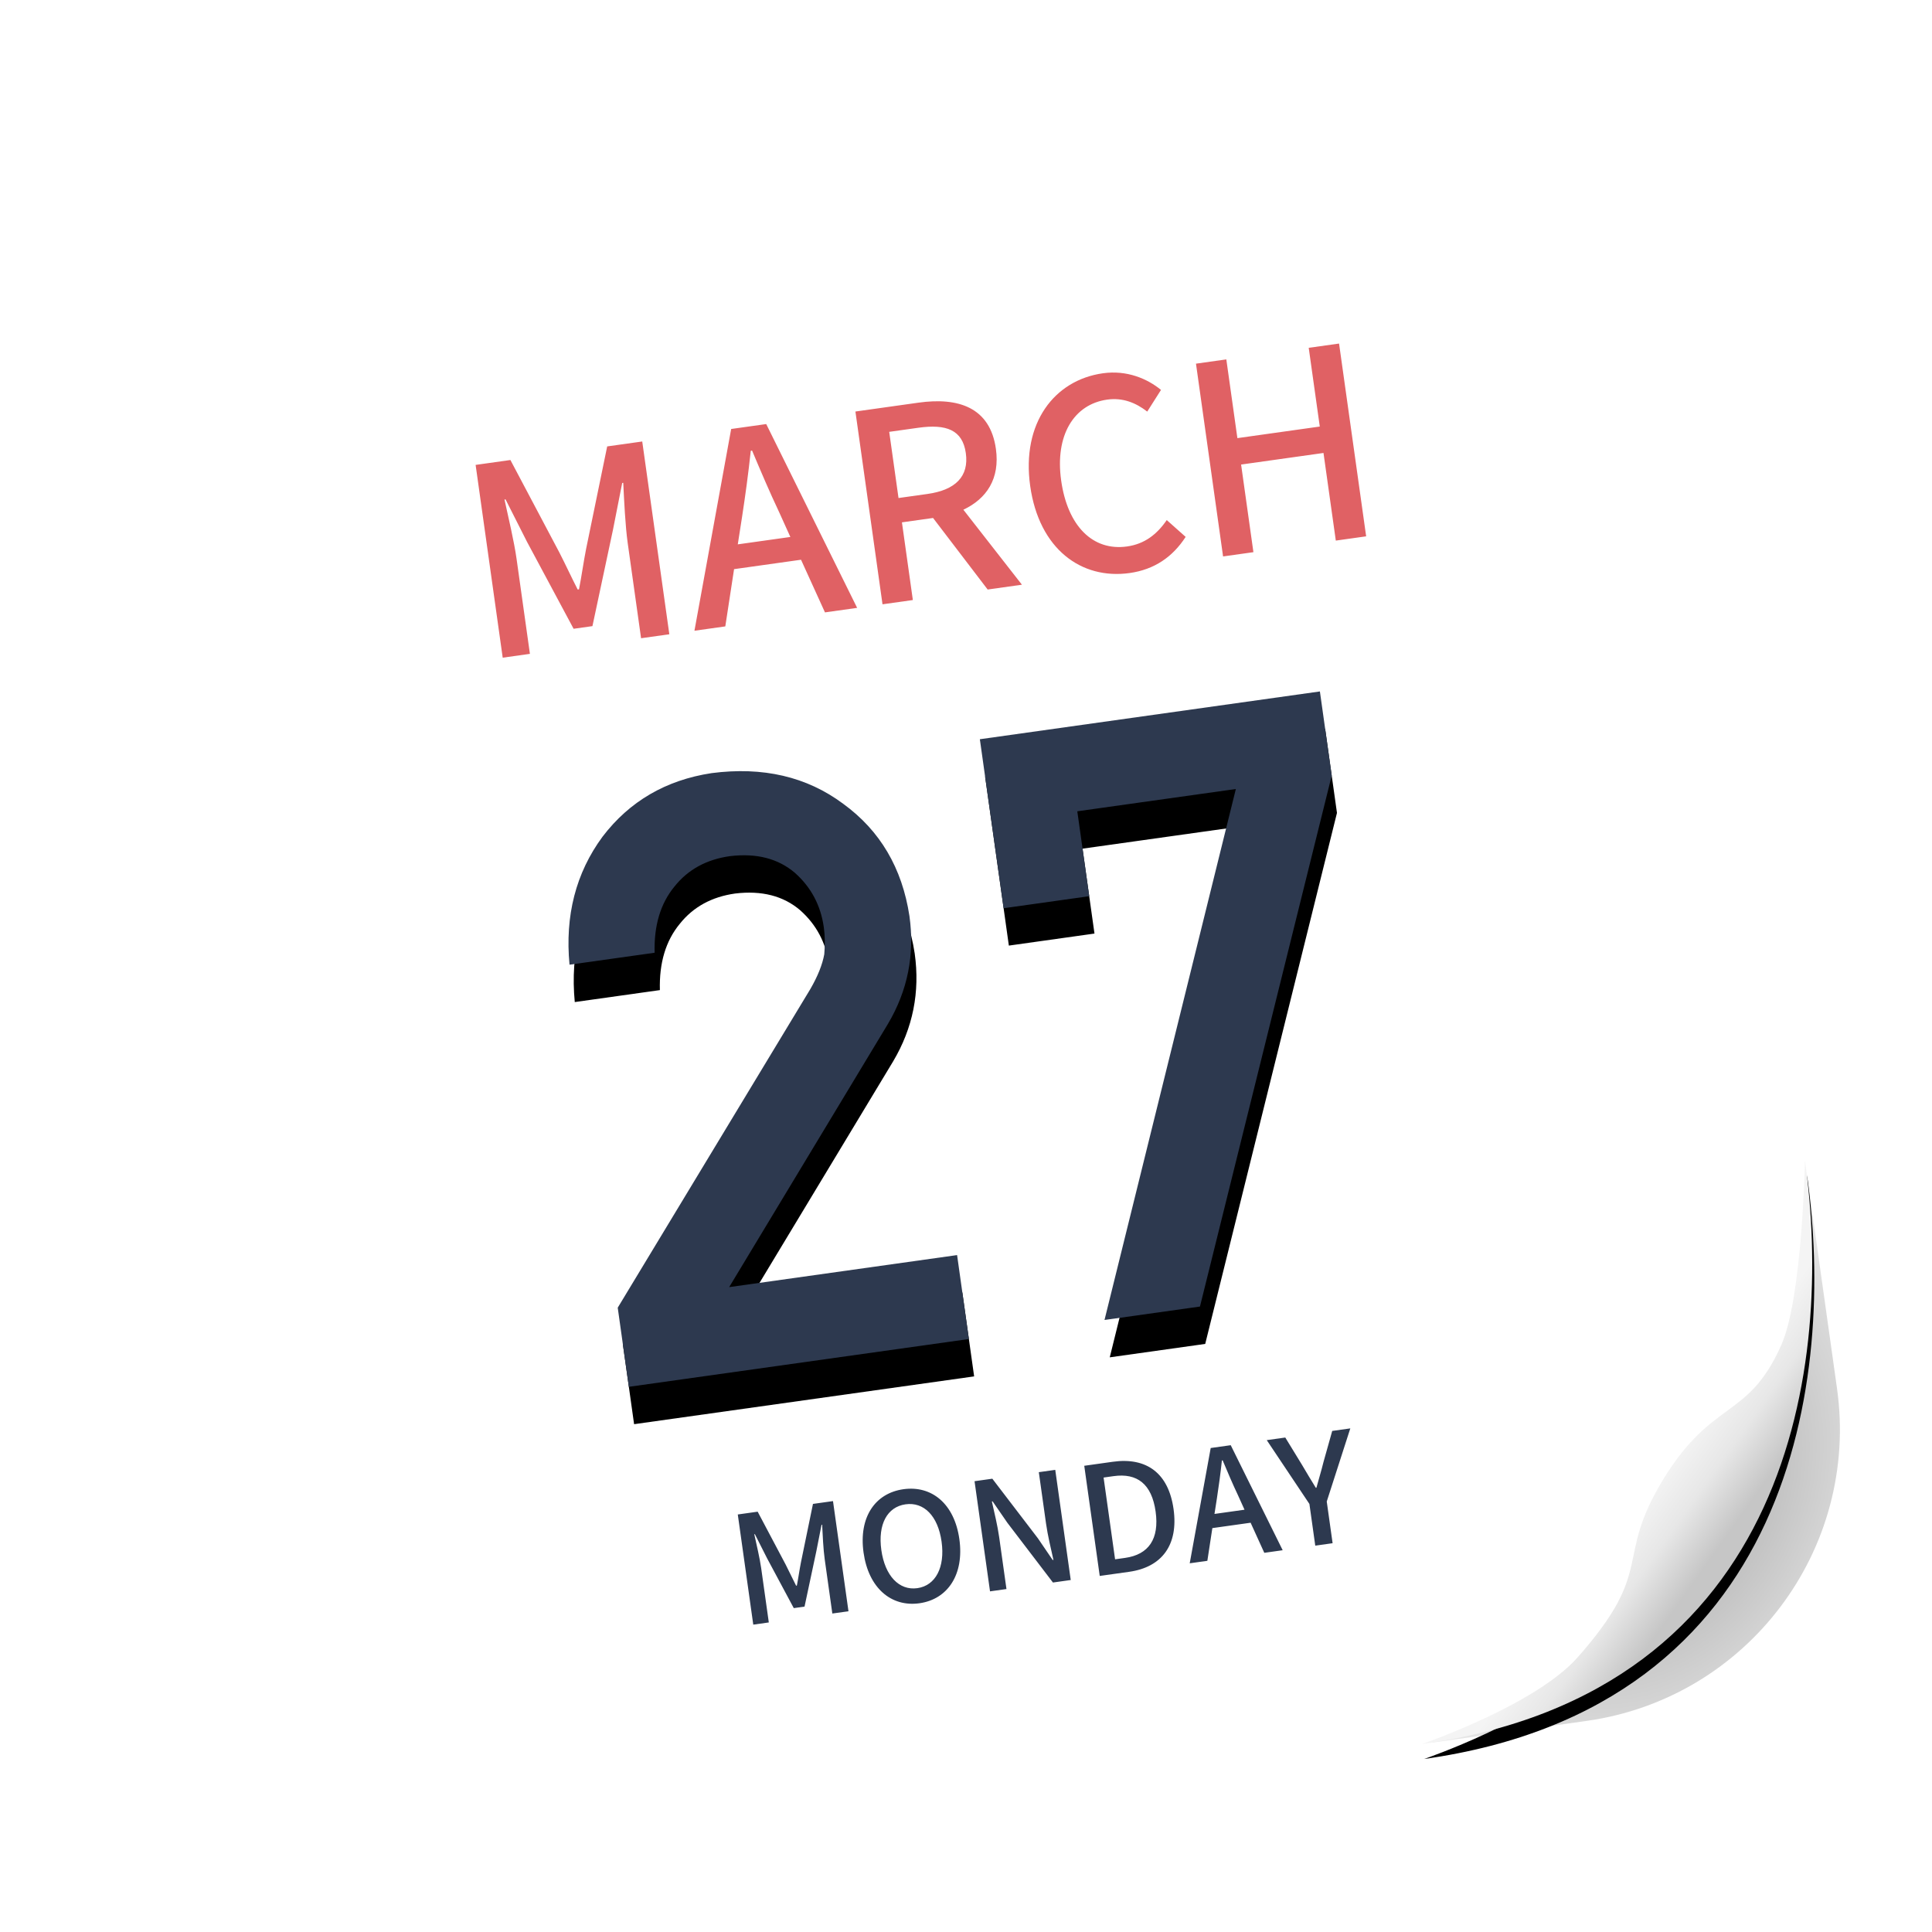 <svg xmlns="http://www.w3.org/2000/svg" xmlns:xlink="http://www.w3.org/1999/xlink" width="512" height="512" viewBox="0 0 512 512">
  <defs>
    <filter id="dde-calendar512-a" width="126.3%" height="127.2%" x="-12.7%" y="-12.7%" filterUnits="objectBoundingBox">
      <feOffset dy="8" in="SourceAlpha" result="shadowOffsetOuter1"/>
      <feGaussianBlur in="shadowOffsetOuter1" result="shadowBlurOuter1" stdDeviation="10"/>
      <feComposite in="shadowBlurOuter1" in2="SourceAlpha" operator="out" result="shadowBlurOuter1"/>
      <feColorMatrix in="shadowBlurOuter1" result="shadowMatrixOuter1" values="0 0 0 0 0   0 0 0 0 0   0 0 0 0 0  0 0 0 0.2 0"/>
      <feMerge>
        <feMergeNode in="shadowMatrixOuter1"/>
        <feMergeNode in="SourceGraphic"/>
      </feMerge>
    </filter>
    <radialGradient id="dde-calendar512-b" cx="54.324%" cy="55.779%" r="61.914%" fx="54.324%" fy="55.779%" gradientTransform="matrix(-.819 -.506 .725 -.914 .584 1.343)">
      <stop offset="0%"/>
      <stop offset="100%" stop-opacity=".148"/>
    </radialGradient>
    <path id="dde-calendar512-d" d="M200,303 L200,280.536 L139.005,280.536 L190.363,217.336 C196.788,209.311 200,200.139 200,189.82 C199.854,176.922 195.437,166.282 186.75,157.898 C178.208,149.443 167.075,145.143 153.35,145 C141.085,145.143 130.755,149.371 122.36,157.683 C114.037,166.21 109.584,176.994 109,190.035 L109,190.035 L131.777,190.035 C132.58,182.87 135.136,177.317 139.443,173.376 C143.604,169.434 148.824,167.464 155.102,167.464 C162.184,167.607 167.659,169.864 171.528,174.235 C175.252,178.606 177.113,183.73 177.113,189.605 C177.113,191.827 176.821,194.191 176.237,196.699 C175.361,199.351 173.718,202.217 171.309,205.298 L171.309,205.298 L109,281.826 L109,303 L200,303 Z M261.839,303 L316,168.505 L316,146 L225,146 L225,191.226 L247.914,191.226 L247.914,168.505 L290.345,168.505 L236.293,303 L261.839,303 Z"/>
    <filter id="dde-calendar512-c" width="133.8%" height="144.3%" x="-16.9%" y="-15.8%" filterUnits="objectBoundingBox">
      <feOffset dy="10" in="SourceAlpha" result="shadowOffsetOuter1"/>
      <feGaussianBlur in="shadowOffsetOuter1" result="shadowBlurOuter1" stdDeviation="10"/>
      <feColorMatrix in="shadowBlurOuter1" values="0 0 0 0 0   0 0 0 0 0.424   0 0 0 0 1  0 0 0 0.2 0"/>
    </filter>
    <linearGradient id="dde-calendar512-g" x1="69.452%" x2="56.875%" y1="71.097%" y2="57.701%">
      <stop offset="0%" stop-color="#C6C6C6"/>
      <stop offset="53.052%" stop-color="#E7E7E7"/>
      <stop offset="100%" stop-color="#F4F4F4"/>
    </linearGradient>
    <path id="dde-calendar512-f" d="M426,287 C426,287 420.263,322.815 413,334.5 C401.5,353 393,346 377,365.5 C361,385 372,388.5 348,409 C335.138,419.986 304,426 304,426 C403.5,426 426,340.5 426,287 Z"/>
    <filter id="dde-calendar512-e" width="113.1%" height="111.5%" x="-6.6%" y="-2.9%" filterUnits="objectBoundingBox">
      <feOffset dy="4" in="SourceAlpha" result="shadowOffsetOuter1"/>
      <feGaussianBlur in="shadowOffsetOuter1" result="shadowBlurOuter1" stdDeviation="2"/>
      <feColorMatrix in="shadowBlurOuter1" values="0 0 0 0 0   0 0 0 0 0   0 0 0 0 0  0 0 0 0.05 0"/>
    </filter>
  </defs>
  <g fill="none" fill-rule="evenodd" filter="url(#dde-calendar512-a)" transform="rotate(-8 541.964 -72.964)">
    <path fill="#FFF" d="M78,0 L348,0 C391.078,-2.21241936e-14 426,34.922 426,78 L426,331.14 L426,331.14 L426,348 C426,391.078 391.078,426 348,426 L330.219,426 L330.219,426 L78,426 C34.922,426 5.27555926e-15,391.078 0,348 L0,78 C-5.27555926e-15,34.922 34.922,7.91333889e-15 78,0 Z"/>
    <path fill="url(#dde-calendar512-b)" fill-opacity=".39" d="M426,290 L426,348 C426,391.078 391.078,426 348,426 L306,426 C347,421 375.833,405.167 392.5,378.5 C409.167,351.833 420.333,322.333 426,290 Z"/>
    <path fill="#E06164" fill-rule="nonzero" d="M110.07,107 L110.07,81.52 C110.07,76.9 109.44,70.25 109.09,65.56 L109.37,65.56 L113.43,77.46 L122.46,102.03 L127.5,102.03 L136.46,77.46 L140.59,65.56 L140.87,65.56 C140.45,70.25 139.82,76.9 139.82,81.52 L139.82,107 L147.38,107 L147.38,55.41 L138,55.41 L128.69,81.52 C127.5,84.95 126.52,88.45 125.33,91.88 L124.98,91.88 C123.79,88.45 122.74,84.95 121.55,81.52 L112.1,55.41 L102.79,55.41 L102.79,107 L110.07,107 Z M162.36,107 L166.77,92.3 L184.69,92.3 L189.03,107 L197.64,107 L180.56,55.41 L171.18,55.41 L154.1,107 L162.36,107 Z M182.73,85.93 L168.66,85.93 L170.76,79 C172.44,73.4 174.05,67.73 175.52,61.85 L175.87,61.85 C177.41,67.66 178.95,73.4 180.7,79 L182.73,85.93 Z M212.55,107 L212.55,86.21 L220.88,86.21 L232.57,107 L241.74,107 L229.14,85.16 C235.65,83.13 239.92,78.37 239.92,70.39 C239.92,59.26 231.94,55.41 221.3,55.41 L204.43,55.41 L204.43,107 L212.55,107 Z M220.32,79.7 L212.55,79.7 L212.55,61.99 L220.32,61.99 C227.81,61.99 231.87,64.16 231.87,70.39 C231.87,76.62 227.81,79.7 220.32,79.7 Z M270.44,107.91 C277.09,107.91 282.34,105.25 286.47,100.49 L282.13,95.38 C279.05,98.74 275.48,100.84 270.72,100.84 C261.62,100.84 255.88,93.35 255.88,81.1 C255.88,68.99 262.04,61.57 270.93,61.57 C275.13,61.57 278.35,63.46 281.01,66.19 L285.42,61.01 C282.27,57.58 277.23,54.5 270.79,54.5 C257.77,54.5 247.55,64.58 247.55,81.38 C247.55,98.25 257.49,107.91 270.44,107.91 Z M303.69,107 L303.69,83.55 L325.74,83.55 L325.74,107 L333.86,107 L333.86,55.41 L325.74,55.41 L325.74,76.48 L303.69,76.48 L303.69,55.41 L295.57,55.41 L295.57,107 L303.69,107 Z"/>
    <g fill-rule="nonzero">
      <use fill="#000" filter="url(#dde-calendar512-c)" xlink:href="#dde-calendar512-d"/>
      <use fill="#2D394F" xlink:href="#dde-calendar512-d"/>
    </g>
    <path fill="#2D394F" fill-rule="nonzero" d="M137.04,370 L137.04,355.44 C137.04,352.8 136.68,349 136.48,346.32 L136.64,346.32 L138.96,353.12 L144.12,367.16 L147,367.16 L152.12,353.12 L154.48,346.32 L154.64,346.32 C154.4,349 154.04,352.8 154.04,355.44 L154.04,370 L158.36,370 L158.36,340.52 L153,340.52 L147.68,355.44 C147,357.4 146.44,359.4 145.76,361.36 L145.56,361.36 C144.88,359.4 144.28,357.4 143.6,355.44 L138.2,340.52 L132.88,340.52 L132.88,370 L137.04,370 Z M177.28,370.52 C184.84,370.52 190.12,364.64 190.12,355.16 C190.12,345.68 184.84,340 177.28,340 C169.72,340 164.48,345.68 164.48,355.16 C164.48,364.64 169.72,370.52 177.28,370.52 Z M177.28,366.48 C172.4,366.48 169.24,362.04 169.24,355.16 C169.24,348.24 172.4,344.04 177.28,344.04 C182.16,344.04 185.36,348.24 185.36,355.16 C185.36,362.04 182.16,366.48 177.28,366.48 Z M200.64,370 L200.64,356.12 C200.64,352.92 200.28,349.52 200.04,346.48 L200.24,346.48 L203.32,352.64 L213.08,370 L217.84,370 L217.84,340.52 L213.44,340.52 L213.44,354.28 C213.44,357.48 213.8,361.04 214.04,364.08 L213.84,364.08 L210.76,357.84 L201,340.52 L196.24,340.52 L196.24,370 L200.64,370 Z M233.48,370 C242.28,370 247.44,364.72 247.44,355.16 C247.44,345.56 242.28,340.52 233.24,340.52 L225.6,340.52 L225.6,370 L233.48,370 Z M232.92,366.2 L230.24,366.2 L230.24,344.32 L232.92,344.32 C239.24,344.32 242.64,347.8 242.64,355.16 C242.64,362.48 239.24,366.2 232.92,366.2 Z M254.4,370 L256.92,361.6 L267.16,361.6 L269.64,370 L274.56,370 L264.8,340.52 L259.44,340.52 L249.68,370 L254.4,370 Z M266.04,357.96 L258,357.96 L259.2,354 C260.16,350.8 261.08,347.56 261.92,344.2 L262.12,344.2 C263,347.52 263.88,350.8 264.88,354 L266.04,357.96 Z M287.92,370 L287.92,358.84 L296.8,340.52 L291.96,340.52 L288.52,348.36 C287.64,350.56 286.68,352.6 285.72,354.84 L285.56,354.84 C284.56,352.6 283.72,350.56 282.8,348.36 L279.4,340.52 L274.44,340.52 L283.28,358.84 L283.28,370 L287.92,370 Z"/>
    <use fill="#000" filter="url(#dde-calendar512-e)" xlink:href="#dde-calendar512-f"/>
    <use fill="url(#dde-calendar512-g)" xlink:href="#dde-calendar512-f"/>
  </g>
</svg>
